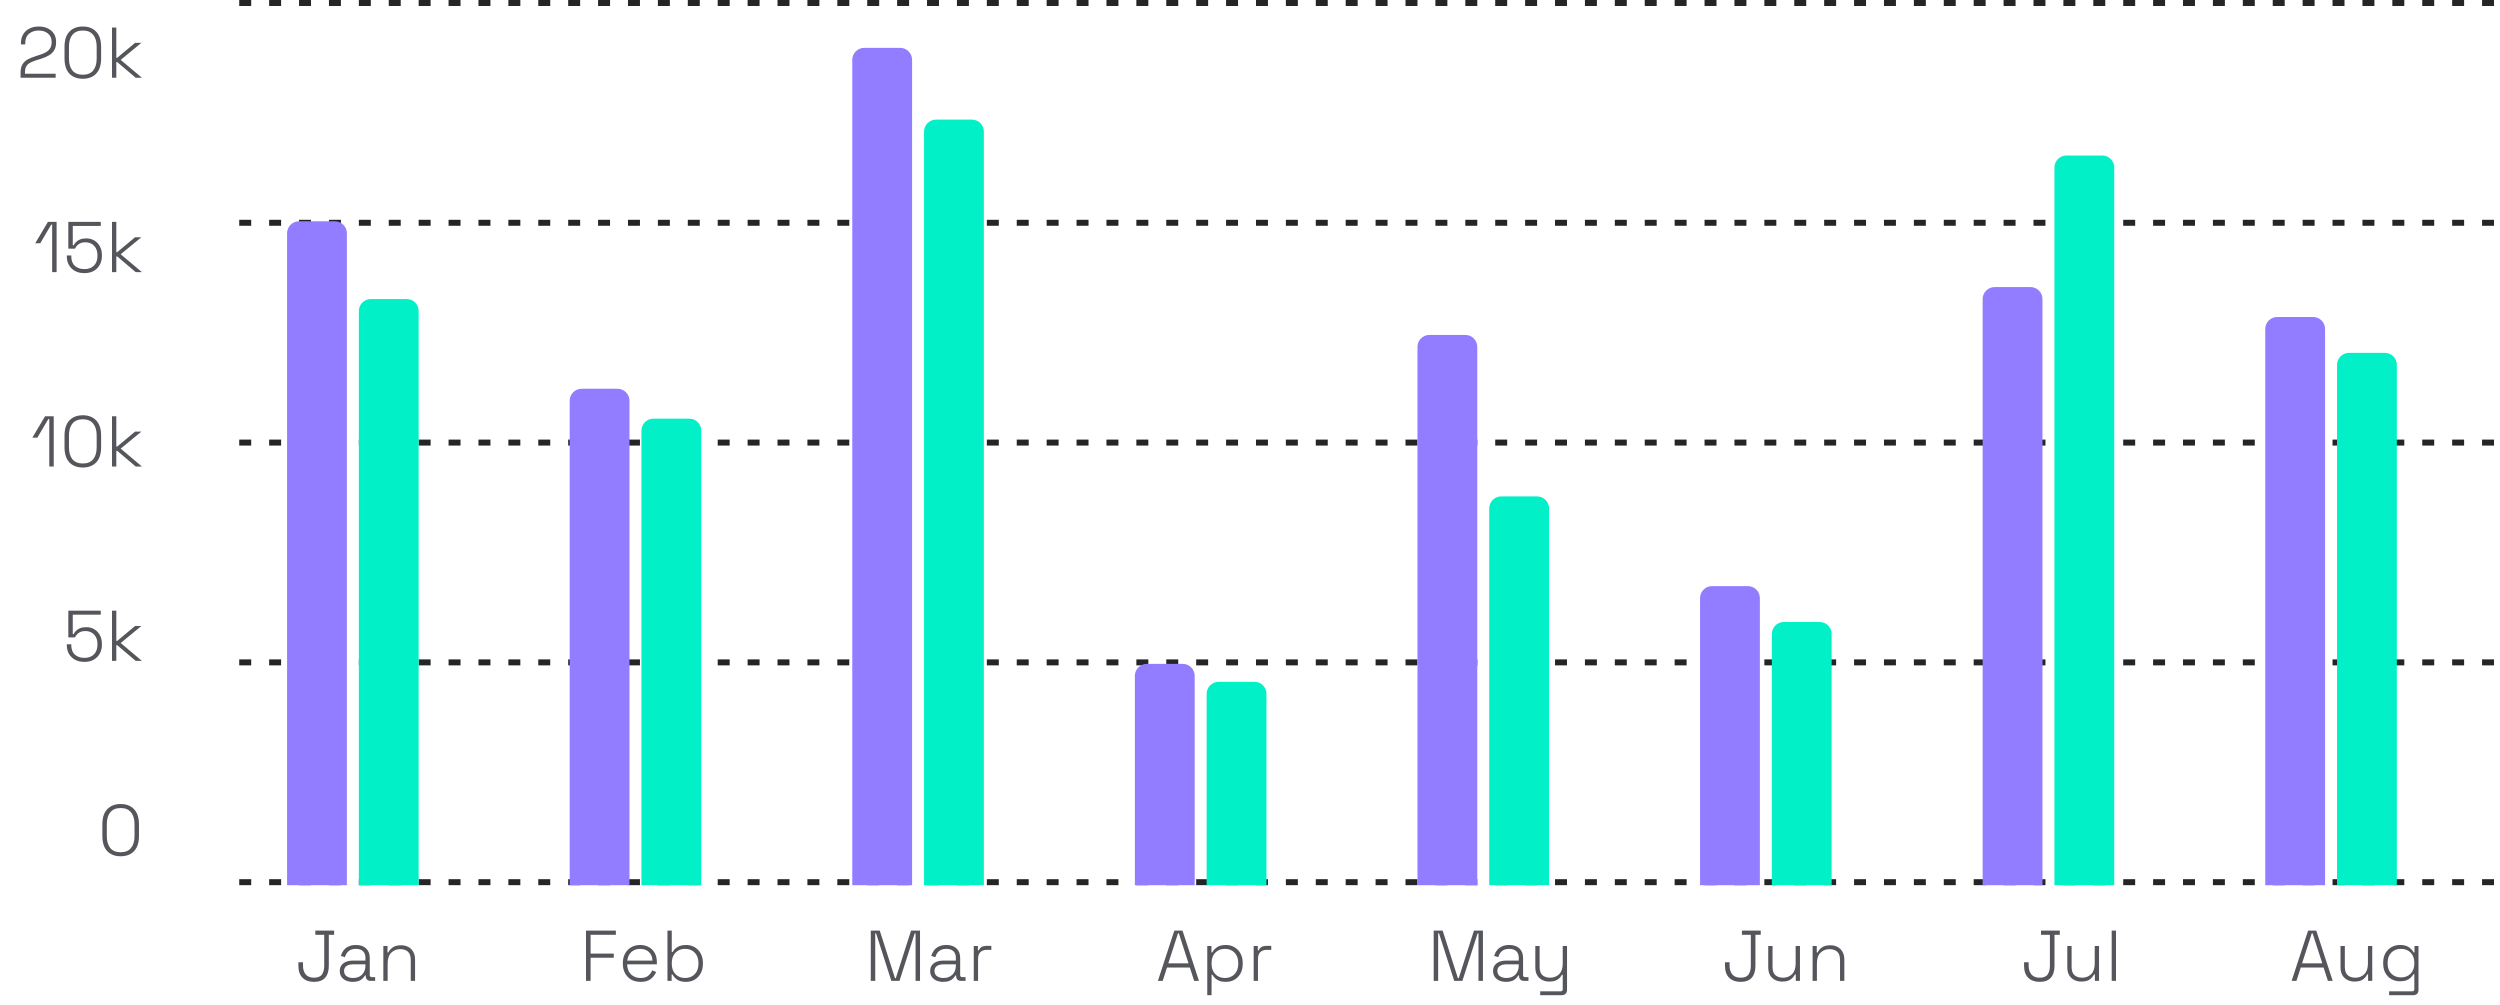 <svg width="418" height="168" viewBox="0 0 418 168" fill="none" xmlns="http://www.w3.org/2000/svg">
    <path d="M3.438 13V12.172C3.438 11.572 3.546 11.1 3.762 10.756C3.978 10.404 4.278 10.124 4.662 9.916C5.054 9.708 5.514 9.524 6.042 9.364L6.642 9.172C7.034 9.052 7.378 8.908 7.674 8.74C7.978 8.564 8.214 8.34 8.382 8.068C8.55 7.796 8.634 7.452 8.634 7.036V6.988C8.634 6.404 8.43 5.944 8.022 5.608C7.622 5.272 7.11 5.104 6.486 5.104C5.822 5.104 5.278 5.284 4.854 5.644C4.43 5.996 4.218 6.536 4.218 7.264V7.42H3.498V7.264C3.498 6.656 3.626 6.144 3.882 5.728C4.138 5.304 4.49 4.984 4.938 4.768C5.394 4.544 5.91 4.432 6.486 4.432C7.062 4.432 7.566 4.54 7.998 4.756C8.438 4.964 8.778 5.26 9.018 5.644C9.258 6.02 9.378 6.46 9.378 6.964V7.072C9.378 7.616 9.27 8.064 9.054 8.416C8.846 8.76 8.55 9.044 8.166 9.268C7.782 9.484 7.33 9.676 6.81 9.844L6.21 10.024C5.778 10.16 5.41 10.304 5.106 10.456C4.81 10.6 4.582 10.796 4.422 11.044C4.262 11.284 4.182 11.62 4.182 12.052V12.328H9.306V13H3.438ZM13.848 13.168C12.903 13.168 12.155 12.884 11.604 12.316C11.059 11.74 10.787 10.888 10.787 9.76V7.84C10.787 6.712 11.059 5.864 11.604 5.296C12.155 4.72 12.903 4.432 13.848 4.432C14.791 4.432 15.536 4.72 16.079 5.296C16.631 5.864 16.907 6.712 16.907 7.84V9.76C16.907 10.888 16.631 11.74 16.079 12.316C15.536 12.884 14.791 13.168 13.848 13.168ZM13.848 12.496C14.616 12.496 15.191 12.26 15.575 11.788C15.967 11.308 16.163 10.648 16.163 9.808V7.792C16.163 6.952 15.967 6.296 15.575 5.824C15.191 5.344 14.616 5.104 13.848 5.104C13.079 5.104 12.499 5.344 12.107 5.824C11.723 6.296 11.531 6.952 11.531 7.792V9.808C11.531 10.648 11.723 11.308 12.107 11.788C12.499 12.26 13.079 12.496 13.848 12.496ZM18.728 13V4.6H19.448V9.664H19.592L22.58 7.168H23.636L20.18 10.012L23.732 13H22.688L19.592 10.372H19.448V13H18.728Z" fill="#55565C"/>
    <path d="M8.72 45.5V37.556H8.564L6.728 40.676H5.888L8.012 37.1H9.464V45.5H8.72ZM14.112 45.668C13.52 45.668 13.004 45.552 12.564 45.32C12.124 45.08 11.78 44.752 11.532 44.336C11.292 43.912 11.172 43.424 11.172 42.872V42.716H11.916V42.836C11.916 43.556 12.12 44.096 12.528 44.456C12.936 44.816 13.46 44.996 14.1 44.996C14.788 44.996 15.324 44.8 15.708 44.408C16.1 44.016 16.296 43.472 16.296 42.776V42.68C16.296 42.016 16.108 41.488 15.732 41.096C15.364 40.704 14.876 40.508 14.268 40.508C13.916 40.508 13.624 40.568 13.392 40.688C13.16 40.8 12.976 40.94 12.84 41.108C12.712 41.268 12.608 41.424 12.528 41.576H11.424V37.1H16.848V37.772H12.168V41.024H12.312C12.4 40.84 12.528 40.66 12.696 40.484C12.864 40.308 13.088 40.16 13.368 40.04C13.656 39.92 14.012 39.86 14.436 39.86C14.924 39.86 15.364 39.976 15.756 40.208C16.148 40.432 16.46 40.756 16.692 41.18C16.924 41.596 17.04 42.092 17.04 42.668V42.788C17.04 43.348 16.92 43.844 16.68 44.276C16.448 44.708 16.112 45.048 15.672 45.296C15.24 45.544 14.72 45.668 14.112 45.668ZM18.728 45.5V37.1H19.448V42.164H19.592L22.58 39.668H23.636L20.18 42.512L23.732 45.5H22.688L19.592 42.872H19.448V45.5H18.728Z" fill="#55565C"/>
    <path d="M8.24 78V70.056H8.084L6.248 73.176H5.408L7.532 69.6H8.984V78H8.24ZM13.848 78.168C12.903 78.168 12.155 77.884 11.604 77.316C11.059 76.74 10.787 75.888 10.787 74.76V72.84C10.787 71.712 11.059 70.864 11.604 70.296C12.155 69.72 12.903 69.432 13.848 69.432C14.791 69.432 15.536 69.72 16.079 70.296C16.631 70.864 16.907 71.712 16.907 72.84V74.76C16.907 75.888 16.631 76.74 16.079 77.316C15.536 77.884 14.791 78.168 13.848 78.168ZM13.848 77.496C14.616 77.496 15.191 77.26 15.575 76.788C15.967 76.308 16.163 75.648 16.163 74.808V72.792C16.163 71.952 15.967 71.296 15.575 70.824C15.191 70.344 14.616 70.104 13.848 70.104C13.079 70.104 12.499 70.344 12.107 70.824C11.723 71.296 11.531 71.952 11.531 72.792V74.808C11.531 75.648 11.723 76.308 12.107 76.788C12.499 77.26 13.079 77.496 13.848 77.496ZM18.728 78V69.6H19.448V74.664H19.592L22.58 72.168H23.636L20.18 75.012L23.732 78H22.688L19.592 75.372H19.448V78H18.728Z" fill="#55565C"/>
    <path d="M14.112 110.668C13.52 110.668 13.004 110.552 12.564 110.32C12.124 110.08 11.78 109.752 11.532 109.336C11.292 108.912 11.172 108.424 11.172 107.872V107.716H11.916V107.836C11.916 108.556 12.12 109.096 12.528 109.456C12.936 109.816 13.46 109.996 14.1 109.996C14.788 109.996 15.324 109.8 15.708 109.408C16.1 109.016 16.296 108.472 16.296 107.776V107.68C16.296 107.016 16.108 106.488 15.732 106.096C15.364 105.704 14.876 105.508 14.268 105.508C13.916 105.508 13.624 105.568 13.392 105.688C13.16 105.8 12.976 105.94 12.84 106.108C12.712 106.268 12.608 106.424 12.528 106.576H11.424V102.1H16.848V102.772H12.168V106.024H12.312C12.4 105.84 12.528 105.66 12.696 105.484C12.864 105.308 13.088 105.16 13.368 105.04C13.656 104.92 14.012 104.86 14.436 104.86C14.924 104.86 15.364 104.976 15.756 105.208C16.148 105.432 16.46 105.756 16.692 106.18C16.924 106.596 17.04 107.092 17.04 107.668V107.788C17.04 108.348 16.92 108.844 16.68 109.276C16.448 109.708 16.112 110.048 15.672 110.296C15.24 110.544 14.72 110.668 14.112 110.668ZM18.728 110.5V102.1H19.448V107.164H19.592L22.58 104.668H23.636L20.18 107.512L23.732 110.5H22.688L19.592 107.872H19.448V110.5H18.728Z" fill="#55565C"/>
    <path d="M20.176 143.168C19.232 143.168 18.484 142.884 17.932 142.316C17.388 141.74 17.116 140.888 17.116 139.76V137.84C17.116 136.712 17.388 135.864 17.932 135.296C18.484 134.72 19.232 134.432 20.176 134.432C21.12 134.432 21.864 134.72 22.408 135.296C22.96 135.864 23.236 136.712 23.236 137.84V139.76C23.236 140.888 22.96 141.74 22.408 142.316C21.864 142.884 21.12 143.168 20.176 143.168ZM20.176 142.496C20.944 142.496 21.52 142.26 21.904 141.788C22.296 141.308 22.492 140.648 22.492 139.808V137.792C22.492 136.952 22.296 136.296 21.904 135.824C21.52 135.344 20.944 135.104 20.176 135.104C19.408 135.104 18.828 135.344 18.436 135.824C18.052 136.296 17.86 136.952 17.86 137.792V139.808C17.86 140.648 18.052 141.308 18.436 141.788C18.828 142.26 19.408 142.496 20.176 142.496Z" fill="#55565C"/>
    <line x1="40.5" y1="0.5" x2="417.5" y2="0.5" stroke="#232526" stroke-linecap="square" stroke-dasharray="1 4"/>
    <line x1="40.5" y1="37.25" x2="417.5" y2="37.25" stroke="#232526" stroke-linecap="square" stroke-dasharray="1 4"/>
    <line x1="40.5" y1="74" x2="417.5" y2="74" stroke="#232526" stroke-linecap="square" stroke-dasharray="1 4"/>
    <line x1="40.5" y1="110.75" x2="417.5" y2="110.75" stroke="#232526" stroke-linecap="square" stroke-dasharray="1 4"/>
    <line x1="40.5" y1="147.5" x2="417.5" y2="147.5" stroke="#232526" stroke-linecap="square" stroke-dasharray="1 4"/>
    <path d="M48 39C48 37.895 48.895 37 50 37H56C57.105 37 58 37.895 58 39V148H48V39Z" fill="#927CFF"/>
    <path d="M60 52C60 50.895 60.895 50 62 50H68C69.105 50 70 50.895 70 52V148H60V52Z" fill="#01F0C8"/>
    <path d="M95.25 67C95.25 65.895 96.145 65 97.25 65H103.25C104.355 65 105.25 65.895 105.25 67V148H95.25V67Z" fill="#927CFF"/>
    <path d="M107.25 72C107.25 70.895 108.145 70 109.25 70H115.25C116.355 70 117.25 70.895 117.25 72V148H107.25V72Z" fill="#01F0C8"/>
    <path d="M142.5 10C142.5 8.895 143.395 8 144.5 8H150.5C151.605 8 152.5 8.895 152.5 10V148H142.5V10Z" fill="#927CFF"/>
    <path d="M154.5 22C154.5 20.895 155.395 20 156.5 20H162.5C163.605 20 164.5 20.895 164.5 22V148H154.5V22Z" fill="#01F0C8"/>
    <path d="M189.75 113C189.75 111.895 190.645 111 191.75 111H197.75C198.855 111 199.75 111.895 199.75 113V148H189.75V113Z" fill="#927CFF"/>
    <path d="M201.75 116C201.75 114.895 202.645 114 203.75 114H209.75C210.855 114 211.75 114.895 211.75 116V148H201.75V116Z" fill="#01F0C8"/>
    <path d="M237 58C237 56.895 237.895 56 239 56H245C246.105 56 247 56.895 247 58V148H237V58Z" fill="#927CFF"/>
    <path d="M249 85C249 83.895 249.895 83 251 83H257C258.105 83 259 83.895 259 85V148H249V85Z" fill="#01F0C8"/>
    <path d="M284.25 100C284.25 98.895 285.145 98 286.25 98H292.25C293.355 98 294.25 98.895 294.25 100V148H284.25V100Z" fill="#927CFF"/>
    <path d="M296.25 106C296.25 104.895 297.145 104 298.25 104H304.25C305.355 104 306.25 104.895 306.25 106V148H296.25V106Z" fill="#01F0C8"/>
    <path d="M331.5 50C331.5 48.895 332.395 48 333.5 48H339.5C340.605 48 341.5 48.895 341.5 50V148H331.5V50Z" fill="#927CFF"/>
    <path d="M343.5 28C343.5 26.895 344.395 26 345.5 26H351.5C352.605 26 353.5 26.895 353.5 28V148H343.5V28Z" fill="#01F0C8"/>
    <path d="M378.75 55C378.75 53.895 379.645 53 380.75 53H386.75C387.855 53 388.75 53.895 388.75 55V148H378.75V55Z" fill="#927CFF"/>
    <path d="M390.75 61C390.75 59.895 391.645 59 392.75 59H398.75C399.855 59 400.75 59.895 400.75 61V148H390.75V61Z" fill="#01F0C8"/>
    <path d="M52.495 164.168C51.695 164.168 51.059 163.94 50.587 163.484C50.123 163.02 49.891 162.352 49.891 161.48V160.892H50.659V161.48C50.659 162.064 50.811 162.544 51.115 162.92C51.419 163.288 51.883 163.472 52.507 163.472C53.147 163.472 53.591 163.288 53.839 162.92C54.087 162.544 54.211 162.064 54.211 161.48V156.296H52.723V155.6H55.867V156.296H54.979V161.48C54.979 162.352 54.771 163.02 54.355 163.484C53.947 163.94 53.327 164.168 52.495 164.168ZM58.992 164.168C58.584 164.168 58.212 164.1 57.876 163.964C57.548 163.82 57.288 163.612 57.096 163.34C56.904 163.068 56.808 162.74 56.808 162.356C56.808 161.964 56.904 161.64 57.096 161.384C57.288 161.128 57.548 160.936 57.876 160.808C58.204 160.68 58.568 160.616 58.968 160.616H61.104V160.148C61.104 159.676 60.968 159.308 60.696 159.044C60.424 158.78 60.028 158.648 59.508 158.648C58.996 158.648 58.588 158.776 58.284 159.032C57.988 159.28 57.788 159.616 57.684 160.04L56.988 159.836C57.084 159.492 57.236 159.184 57.444 158.912C57.652 158.632 57.928 158.412 58.272 158.252C58.616 158.084 59.028 158 59.508 158C60.244 158 60.812 158.192 61.212 158.576C61.62 158.96 61.824 159.496 61.824 160.184V163.016C61.824 163.256 61.936 163.376 62.16 163.376H62.724V164H61.956C61.708 164 61.512 163.928 61.368 163.784C61.224 163.632 61.152 163.428 61.152 163.172V163.088H61.032C60.928 163.264 60.792 163.436 60.624 163.604C60.464 163.772 60.252 163.908 59.988 164.012C59.724 164.116 59.392 164.168 58.992 164.168ZM59.04 163.52C59.656 163.52 60.152 163.336 60.528 162.968C60.912 162.592 61.104 162.064 61.104 161.384V161.24H58.98C58.564 161.24 58.216 161.332 57.936 161.516C57.664 161.692 57.528 161.968 57.528 162.344C57.528 162.72 57.668 163.012 57.948 163.22C58.236 163.42 58.6 163.52 59.04 163.52ZM64.095 164V158.168H64.791V159.248H64.935C65.079 158.936 65.315 158.66 65.643 158.42C65.971 158.172 66.447 158.048 67.071 158.048C67.495 158.048 67.883 158.136 68.235 158.312C68.587 158.488 68.867 158.756 69.075 159.116C69.291 159.468 69.399 159.912 69.399 160.448V164H68.679V160.496C68.679 159.856 68.519 159.396 68.199 159.116C67.879 158.836 67.451 158.696 66.915 158.696C66.315 158.696 65.815 158.896 65.415 159.296C65.015 159.688 64.815 160.284 64.815 161.084V164H64.095Z" fill="#55565C"/>
    <path d="M97.981 164V155.6H102.973V156.296H98.749V159.44H102.625V160.136H98.749V164H97.981ZM107.115 164.168C106.515 164.168 105.991 164.044 105.543 163.796C105.103 163.54 104.759 163.184 104.511 162.728C104.263 162.272 104.139 161.748 104.139 161.156V161.012C104.139 160.412 104.263 159.888 104.511 159.44C104.759 158.984 105.099 158.632 105.531 158.384C105.971 158.128 106.471 158 107.031 158C107.575 158 108.055 158.116 108.471 158.348C108.895 158.572 109.227 158.9 109.467 159.332C109.707 159.756 109.827 160.264 109.827 160.856V161.24H104.859C104.883 161.968 105.103 162.532 105.519 162.932C105.943 163.324 106.475 163.52 107.115 163.52C107.659 163.52 108.079 163.396 108.375 163.148C108.679 162.9 108.911 162.596 109.071 162.236L109.719 162.524C109.599 162.788 109.431 163.048 109.215 163.304C109.007 163.552 108.735 163.76 108.399 163.928C108.063 164.088 107.635 164.168 107.115 164.168ZM104.871 160.616H109.095C109.063 159.984 108.859 159.5 108.483 159.164C108.107 158.82 107.623 158.648 107.031 158.648C106.447 158.648 105.963 158.82 105.579 159.164C105.195 159.5 104.959 159.984 104.871 160.616ZM114.719 164.168C114.079 164.168 113.579 164.044 113.219 163.796C112.867 163.54 112.607 163.252 112.439 162.932H112.295V164H111.599V155.6H112.319V159.188H112.463C112.567 158.988 112.711 158.8 112.895 158.624C113.087 158.44 113.331 158.292 113.627 158.18C113.931 158.06 114.295 158 114.719 158C115.247 158 115.723 158.124 116.147 158.372C116.571 158.612 116.907 158.96 117.155 159.416C117.403 159.864 117.527 160.396 117.527 161.012V161.156C117.527 161.772 117.399 162.308 117.143 162.764C116.895 163.212 116.559 163.56 116.135 163.808C115.711 164.048 115.239 164.168 114.719 164.168ZM114.551 163.52C115.215 163.52 115.751 163.308 116.159 162.884C116.575 162.46 116.783 161.876 116.783 161.132V161.036C116.783 160.292 116.575 159.708 116.159 159.284C115.751 158.86 115.215 158.648 114.551 158.648C113.895 158.648 113.359 158.86 112.943 159.284C112.527 159.708 112.319 160.292 112.319 161.036V161.132C112.319 161.876 112.527 162.46 112.943 162.884C113.359 163.308 113.895 163.52 114.551 163.52Z" fill="#55565C"/>
    <path d="M145.596 164V155.6H147.096L149.64 163.544H149.784L152.328 155.6H153.828V164H153.084V156.056H152.94L150.396 164H149.028L146.484 156.056H146.34V164H145.596ZM157.709 164.168C157.301 164.168 156.929 164.1 156.593 163.964C156.265 163.82 156.005 163.612 155.813 163.34C155.621 163.068 155.525 162.74 155.525 162.356C155.525 161.964 155.621 161.64 155.813 161.384C156.005 161.128 156.265 160.936 156.593 160.808C156.921 160.68 157.285 160.616 157.685 160.616H159.821V160.148C159.821 159.676 159.685 159.308 159.413 159.044C159.141 158.78 158.745 158.648 158.225 158.648C157.713 158.648 157.305 158.776 157.001 159.032C156.705 159.28 156.505 159.616 156.401 160.04L155.705 159.836C155.801 159.492 155.953 159.184 156.161 158.912C156.369 158.632 156.645 158.412 156.989 158.252C157.333 158.084 157.745 158 158.225 158C158.961 158 159.529 158.192 159.929 158.576C160.337 158.96 160.541 159.496 160.541 160.184V163.016C160.541 163.256 160.653 163.376 160.877 163.376H161.441V164H160.673C160.425 164 160.229 163.928 160.085 163.784C159.941 163.632 159.869 163.428 159.869 163.172V163.088H159.749C159.645 163.264 159.509 163.436 159.341 163.604C159.181 163.772 158.969 163.908 158.705 164.012C158.441 164.116 158.109 164.168 157.709 164.168ZM157.757 163.52C158.373 163.52 158.869 163.336 159.245 162.968C159.629 162.592 159.821 162.064 159.821 161.384V161.24H157.697C157.281 161.24 156.933 161.332 156.653 161.516C156.381 161.692 156.245 161.968 156.245 162.344C156.245 162.72 156.385 163.012 156.665 163.22C156.953 163.42 157.317 163.52 157.757 163.52ZM162.812 164V158.168H163.508V158.9H163.652C163.764 158.636 163.928 158.444 164.144 158.324C164.368 158.204 164.676 158.144 165.068 158.144H165.752V158.816H164.984C164.544 158.816 164.192 158.94 163.928 159.188C163.664 159.436 163.532 159.824 163.532 160.352V164H162.812Z" fill="#55565C"/>
    <path d="M193.6 164L196.348 155.6H197.716L200.464 164H199.66L198.94 161.768H195.124L194.404 164H193.6ZM195.34 161.072H198.724L197.104 156.056H196.96L195.34 161.072ZM201.855 166.4V158.168H202.551V159.236H202.695C202.863 158.916 203.123 158.632 203.475 158.384C203.835 158.128 204.335 158 204.975 158C205.495 158 205.967 158.124 206.391 158.372C206.815 158.612 207.151 158.956 207.399 159.404C207.655 159.852 207.783 160.388 207.783 161.012V161.156C207.783 161.772 207.659 162.308 207.411 162.764C207.163 163.212 206.827 163.56 206.403 163.808C205.979 164.048 205.503 164.168 204.975 164.168C204.551 164.168 204.187 164.112 203.883 164C203.587 163.88 203.343 163.728 203.151 163.544C202.967 163.36 202.823 163.172 202.719 162.98H202.575V166.4H201.855ZM204.807 163.52C205.471 163.52 206.007 163.308 206.415 162.884C206.831 162.46 207.039 161.876 207.039 161.132V161.036C207.039 160.292 206.831 159.708 206.415 159.284C206.007 158.86 205.471 158.648 204.807 158.648C204.151 158.648 203.615 158.86 203.199 159.284C202.783 159.708 202.575 160.292 202.575 161.036V161.132C202.575 161.876 202.783 162.46 203.199 162.884C203.615 163.308 204.151 163.52 204.807 163.52ZM209.613 164V158.168H210.309V158.9H210.453C210.565 158.636 210.729 158.444 210.945 158.324C211.169 158.204 211.477 158.144 211.869 158.144H212.553V158.816H211.785C211.345 158.816 210.993 158.94 210.729 159.188C210.465 159.436 210.333 159.824 210.333 160.352V164H209.613Z" fill="#55565C"/>
    <path d="M239.714 164V155.6H241.214L243.758 163.544H243.902L246.446 155.6H247.946V164H247.202V156.056H247.058L244.514 164H243.146L240.602 156.056H240.458V164H239.714ZM251.826 164.168C251.418 164.168 251.046 164.1 250.71 163.964C250.382 163.82 250.122 163.612 249.93 163.34C249.738 163.068 249.642 162.74 249.642 162.356C249.642 161.964 249.738 161.64 249.93 161.384C250.122 161.128 250.382 160.936 250.71 160.808C251.038 160.68 251.402 160.616 251.802 160.616H253.938V160.148C253.938 159.676 253.802 159.308 253.53 159.044C253.258 158.78 252.862 158.648 252.342 158.648C251.83 158.648 251.422 158.776 251.118 159.032C250.822 159.28 250.622 159.616 250.518 160.04L249.822 159.836C249.918 159.492 250.07 159.184 250.278 158.912C250.486 158.632 250.762 158.412 251.106 158.252C251.45 158.084 251.862 158 252.342 158C253.078 158 253.646 158.192 254.046 158.576C254.454 158.96 254.658 159.496 254.658 160.184V163.016C254.658 163.256 254.77 163.376 254.994 163.376H255.558V164H254.79C254.542 164 254.346 163.928 254.202 163.784C254.058 163.632 253.986 163.428 253.986 163.172V163.088H253.866C253.762 163.264 253.626 163.436 253.458 163.604C253.298 163.772 253.086 163.908 252.822 164.012C252.558 164.116 252.226 164.168 251.826 164.168ZM251.874 163.52C252.49 163.52 252.986 163.336 253.362 162.968C253.746 162.592 253.938 162.064 253.938 161.384V161.24H251.814C251.398 161.24 251.05 161.332 250.77 161.516C250.498 161.692 250.362 161.968 250.362 162.344C250.362 162.72 250.502 163.012 250.782 163.22C251.07 163.42 251.434 163.52 251.874 163.52ZM257.52 166.4V165.752H260.928C261.168 165.752 261.288 165.632 261.288 165.392V162.992H261.144C261.048 163.184 260.912 163.368 260.736 163.544C260.568 163.712 260.344 163.852 260.064 163.964C259.792 164.068 259.448 164.12 259.032 164.12C258.616 164.12 258.228 164.032 257.868 163.856C257.516 163.68 257.232 163.416 257.016 163.064C256.808 162.712 256.704 162.268 256.704 161.732V158.168H257.424V161.684C257.424 162.316 257.584 162.772 257.904 163.052C258.224 163.332 258.652 163.472 259.188 163.472C259.788 163.472 260.288 163.276 260.688 162.884C261.088 162.492 261.288 161.896 261.288 161.096V158.168H262.008V165.488C262.008 165.776 261.928 166 261.768 166.16C261.616 166.32 261.384 166.4 261.072 166.4H257.52Z" fill="#55565C"/>
    <path d="M291.023 164.168C290.223 164.168 289.587 163.94 289.115 163.484C288.651 163.02 288.419 162.352 288.419 161.48V160.892H289.187V161.48C289.187 162.064 289.339 162.544 289.643 162.92C289.947 163.288 290.411 163.472 291.035 163.472C291.675 163.472 292.119 163.288 292.367 162.92C292.615 162.544 292.739 162.064 292.739 161.48V156.296H291.251V155.6H294.395V156.296H293.507V161.48C293.507 162.352 293.299 163.02 292.883 163.484C292.475 163.94 291.855 164.168 291.023 164.168ZM297.976 164.12C297.56 164.12 297.172 164.032 296.812 163.856C296.46 163.68 296.176 163.416 295.96 163.064C295.752 162.704 295.648 162.256 295.648 161.72V158.168H296.368V161.672C296.368 162.304 296.528 162.764 296.848 163.052C297.168 163.332 297.596 163.472 298.132 163.472C298.732 163.472 299.232 163.276 299.632 162.884C300.032 162.484 300.232 161.884 300.232 161.084V158.168H300.952V164H300.256V162.92H300.112C299.968 163.232 299.732 163.512 299.404 163.76C299.076 164 298.6 164.12 297.976 164.12ZM303.068 164V158.168H303.764V159.248H303.908C304.052 158.936 304.288 158.66 304.616 158.42C304.944 158.172 305.42 158.048 306.044 158.048C306.468 158.048 306.856 158.136 307.208 158.312C307.56 158.488 307.84 158.756 308.048 159.116C308.264 159.468 308.372 159.912 308.372 160.448V164H307.652V160.496C307.652 159.856 307.492 159.396 307.172 159.116C306.852 158.836 306.424 158.696 305.888 158.696C305.288 158.696 304.788 158.896 304.388 159.296C303.988 159.688 303.788 160.284 303.788 161.084V164H303.068Z" fill="#55565C"/>
    <path d="M341.028 164.168C340.228 164.168 339.592 163.94 339.12 163.484C338.656 163.02 338.424 162.352 338.424 161.48V160.892H339.192V161.48C339.192 162.064 339.344 162.544 339.648 162.92C339.952 163.288 340.416 163.472 341.04 163.472C341.68 163.472 342.124 163.288 342.372 162.92C342.62 162.544 342.744 162.064 342.744 161.48V156.296H341.256V155.6H344.4V156.296H343.512V161.48C343.512 162.352 343.304 163.02 342.888 163.484C342.48 163.94 341.86 164.168 341.028 164.168ZM347.982 164.12C347.566 164.12 347.178 164.032 346.818 163.856C346.466 163.68 346.182 163.416 345.966 163.064C345.758 162.704 345.654 162.256 345.654 161.72V158.168H346.374V161.672C346.374 162.304 346.534 162.764 346.854 163.052C347.174 163.332 347.602 163.472 348.138 163.472C348.738 163.472 349.238 163.276 349.638 162.884C350.038 162.484 350.238 161.884 350.238 161.084V158.168H350.958V164H350.262V162.92H350.118C349.974 163.232 349.738 163.512 349.41 163.76C349.082 164 348.606 164.12 347.982 164.12ZM353.074 164V155.6H353.794V164H353.074Z" fill="#55565C"/>
    <path d="M383.164 164L385.912 155.6H387.28L390.028 164H389.224L388.504 161.768H384.688L383.968 164H383.164ZM384.904 161.072H388.288L386.668 156.056H386.524L384.904 161.072ZM393.663 164.12C393.247 164.12 392.859 164.032 392.499 163.856C392.147 163.68 391.863 163.416 391.647 163.064C391.439 162.704 391.335 162.256 391.335 161.72V158.168H392.055V161.672C392.055 162.304 392.215 162.764 392.535 163.052C392.855 163.332 393.283 163.472 393.819 163.472C394.419 163.472 394.919 163.276 395.319 162.884C395.719 162.484 395.919 161.884 395.919 161.084V158.168H396.639V164H395.943V162.92H395.799C395.655 163.232 395.419 163.512 395.091 163.76C394.763 164 394.287 164.12 393.663 164.12ZM398.467 161.108V160.964C398.467 160.348 398.591 159.82 398.839 159.38C399.095 158.94 399.435 158.6 399.859 158.36C400.283 158.12 400.755 158 401.275 158C401.915 158 402.411 158.128 402.763 158.384C403.123 158.632 403.387 158.916 403.555 159.236H403.699V158.168H404.371V165.488C404.371 165.776 404.295 166 404.143 166.16C403.991 166.32 403.759 166.4 403.447 166.4H399.463V165.752H403.303C403.551 165.752 403.675 165.632 403.675 165.392V162.884H403.531C403.427 163.076 403.279 163.264 403.087 163.448C402.903 163.632 402.663 163.784 402.367 163.904C402.071 164.016 401.707 164.072 401.275 164.072C400.755 164.072 400.279 163.952 399.847 163.712C399.423 163.472 399.087 163.132 398.839 162.692C398.591 162.244 398.467 161.716 398.467 161.108ZM401.443 163.424C402.107 163.424 402.643 163.216 403.051 162.8C403.467 162.384 403.675 161.812 403.675 161.084V160.988C403.675 160.252 403.467 159.68 403.051 159.272C402.643 158.856 402.107 158.648 401.443 158.648C400.787 158.648 400.251 158.856 399.835 159.272C399.419 159.68 399.211 160.252 399.211 160.988V161.084C399.211 161.812 399.419 162.384 399.835 162.8C400.251 163.216 400.787 163.424 401.443 163.424Z" fill="#55565C"/>
    </svg>
    